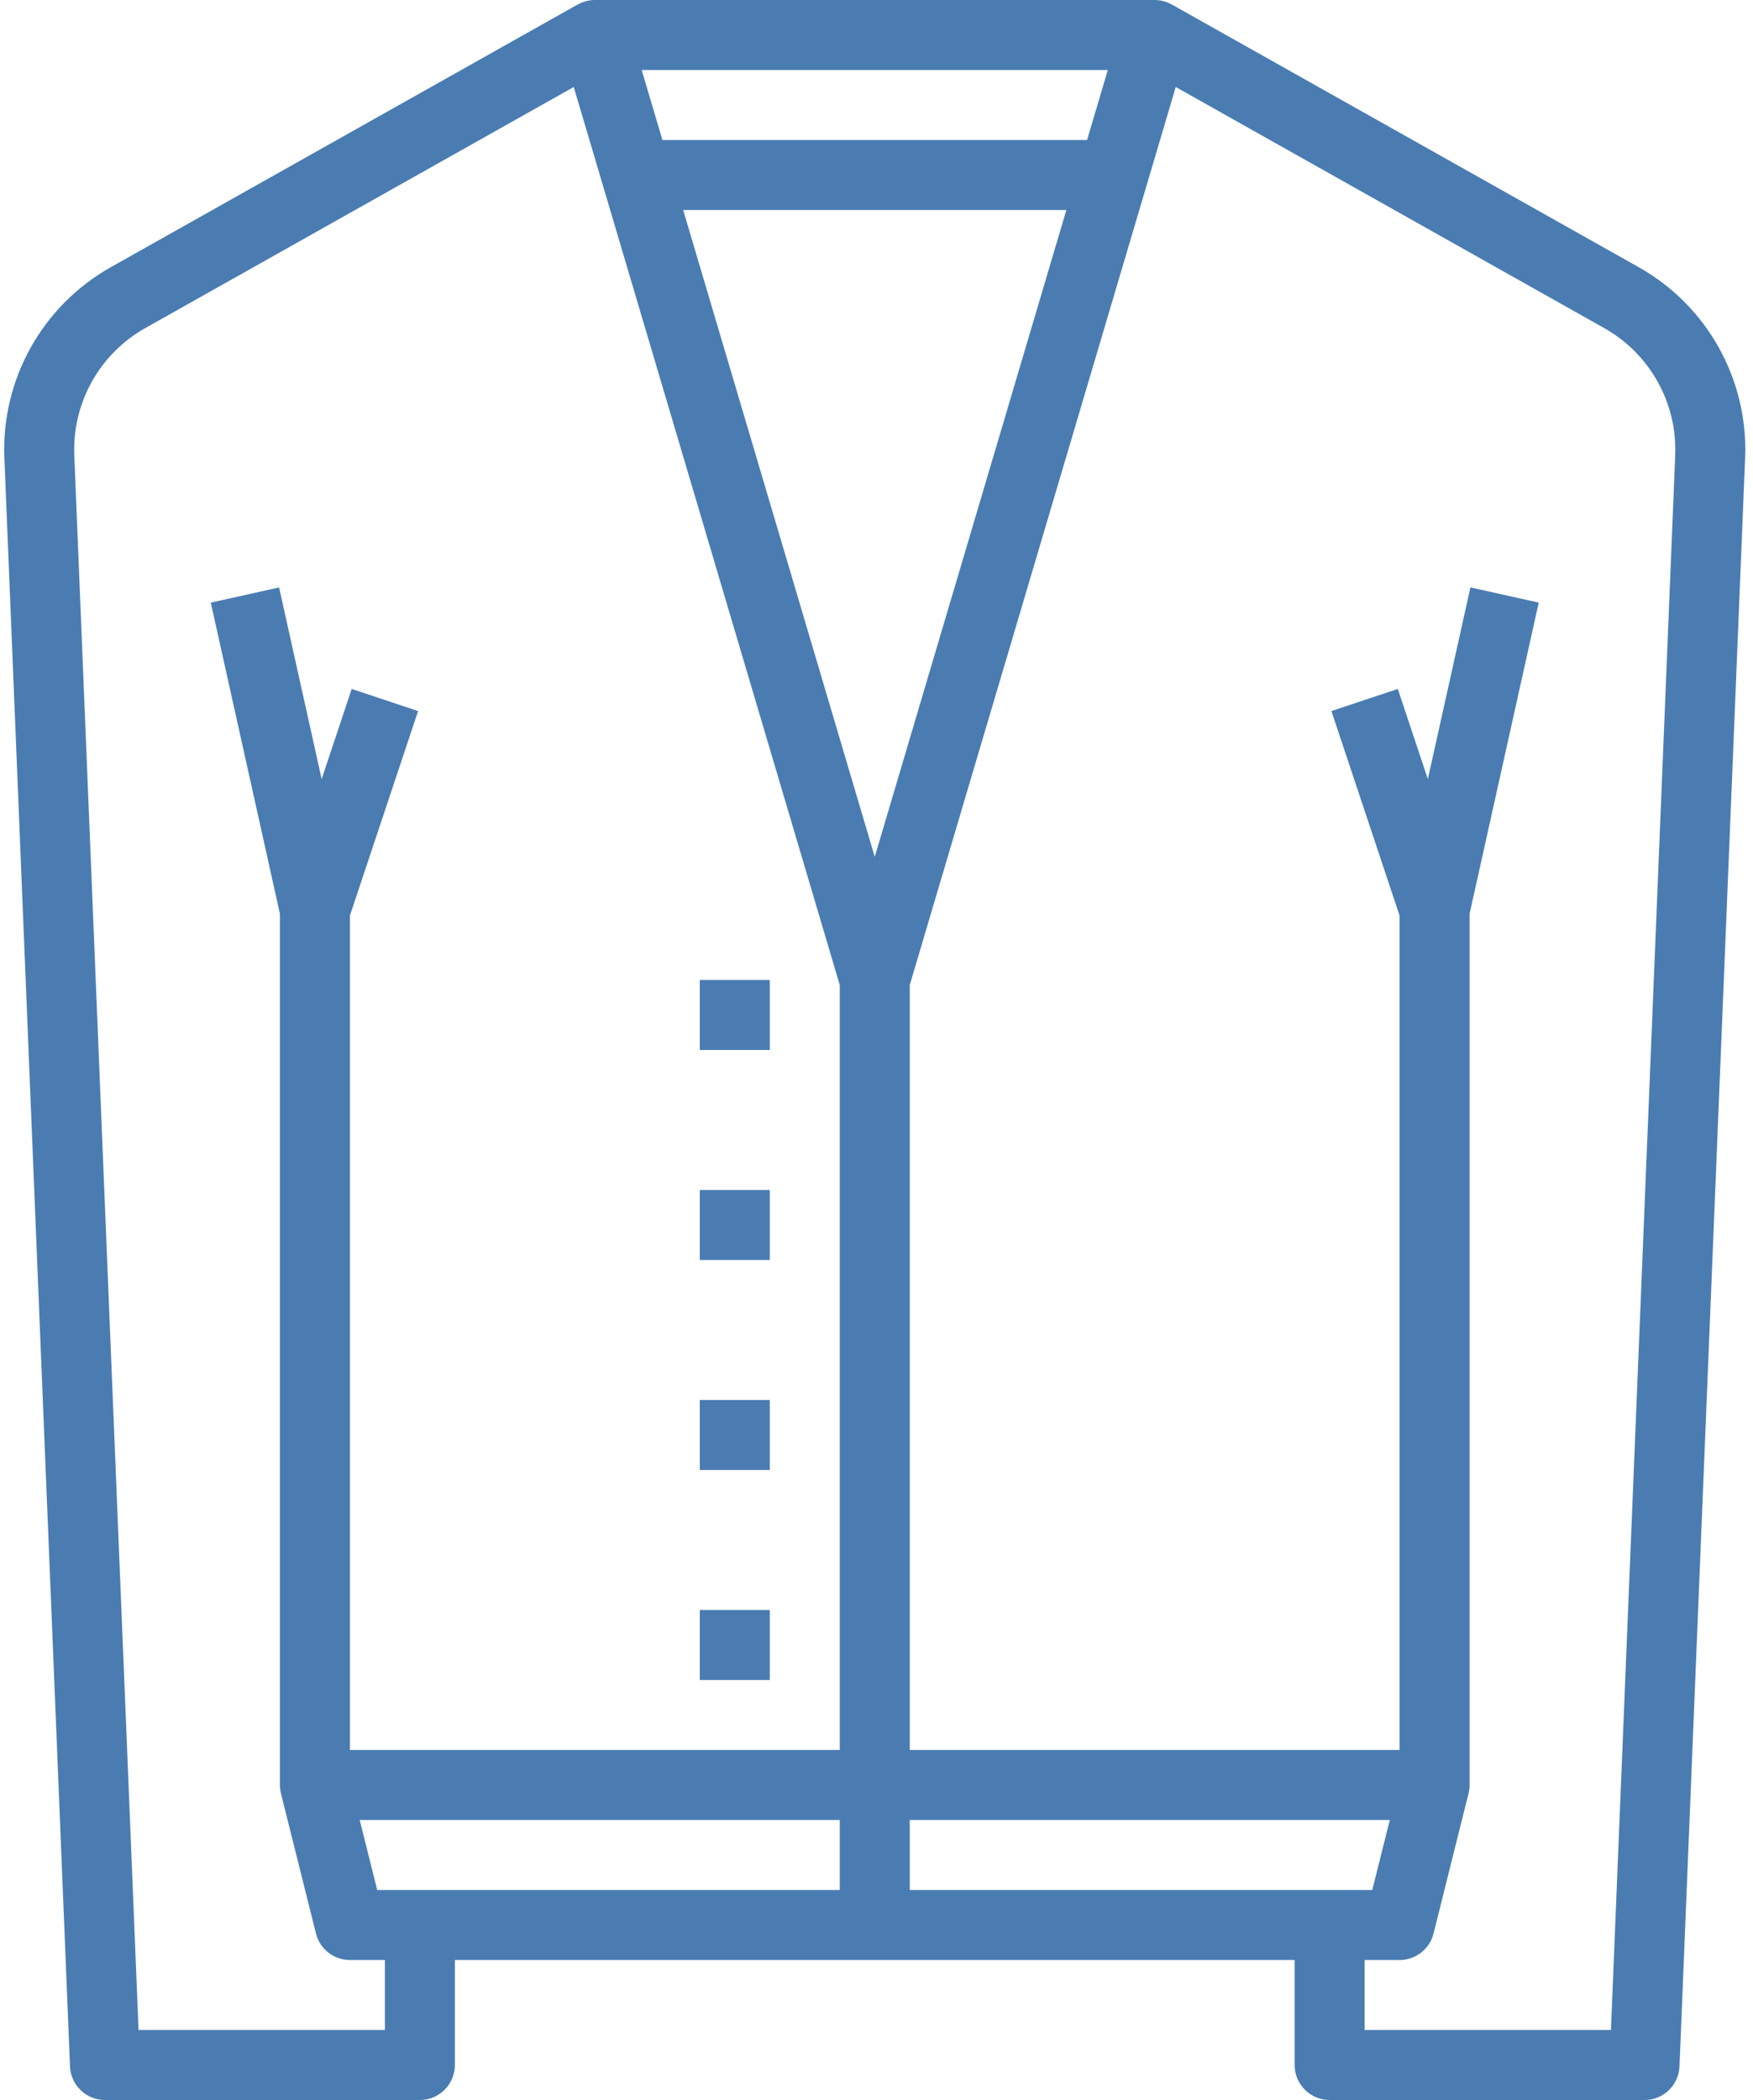 <?xml version="1.0" encoding="UTF-8"?>
<svg width="167px" height="200px" viewBox="0 0 167 200" version="1.1" xmlns="http://www.w3.org/2000/svg" xmlns:xlink="http://www.w3.org/1999/xlink">
    <!-- Generator: Sketch 53.2 (72643) - https://sketchapp.com -->
    <title>007-clothes</title>
    <desc>Created with Sketch.</desc>
    <g id="Page-1" stroke="none" stroke-width="1" fill="none" fill-rule="evenodd">
        <g id="Artboard" transform="translate(-1286, -700)" fill="#4A7CB2" fill-rule="nonzero">
            <g id="007-clothes" transform="translate(1286, 700)">
                <polygon id="Path" points="66.667 93.333 73.333 93.333 73.333 100 66.667 100"></polygon>
                <polygon id="Path" points="66.667 113.333 73.333 113.333 73.333 120 66.667 120"></polygon>
                <polygon id="Path" points="66.667 133.333 73.333 133.333 73.333 140 66.667 140"></polygon>
                <polygon id="Path" points="66.667 153.333 73.333 153.333 73.333 160 66.667 160"></polygon>
                <path d="M156.069,25.423 L111.634,0.428 L111.632,0.433 C111.134,0.151 110.572,0.002 110,0 L56.667,0 C56.095,0.002 55.533,0.151 55.035,0.433 L55.032,0.428 L10.598,25.423 C4.03,29.094 0.092,36.153 0.419,43.67 L6.669,196.803 C6.742,198.589 8.212,200 10,200 L40,200 C41.841,200 43.333,198.508 43.333,196.667 L43.333,186.667 L123.333,186.667 L123.333,196.667 C123.333,198.508 124.826,200 126.667,200 L156.667,200 C158.455,200 159.924,198.589 159.997,196.803 L166.247,43.67 C166.574,36.153 162.637,29.094 156.069,25.423 L156.069,25.423 Z M83.333,81.6 L65.083,20 L101.588,20 L83.333,81.6 Z M105.536,6.667 L103.56,13.333 L63.106,13.333 L61.131,6.667 L105.536,6.667 Z M36.667,193.333 L13.2,193.333 L7.08,43.398 C6.861,38.386 9.487,33.679 13.865,31.232 L54.657,8.286 L80,93.816 L80,166.667 L33.333,166.667 L33.333,87.208 L39.829,67.721 L33.504,65.613 L30.643,74.196 L26.587,55.946 L20.079,57.392 L26.667,87.032 L26.667,170 C26.667,170.273 26.7,170.544 26.766,170.808 L30.1,184.142 C30.471,185.626 31.804,186.667 33.333,186.667 L36.667,186.667 L36.667,193.333 Z M80,180 L35.936,180 L34.269,173.333 L80,173.333 L80,180 Z M86.667,173.333 L132.398,173.333 L130.731,180 L86.667,180 L86.667,173.333 Z M159.587,43.398 L153.467,193.333 L130,193.333 L130,186.667 L133.333,186.667 C134.863,186.667 136.196,185.626 136.567,184.142 L139.9,170.808 C139.967,170.544 140,170.273 140,170 L140,87.032 L146.588,57.39 L140.079,55.944 L136.023,74.194 L133.162,65.61 L126.838,67.719 L133.333,87.208 L133.333,166.667 L86.667,166.667 L86.667,93.816 L112.008,8.287 L152.8,31.233 C157.179,33.681 159.804,38.387 159.587,43.398 L159.587,43.398 Z" id="Shape"></path>
            </g>
        </g>
    </g>
</svg>